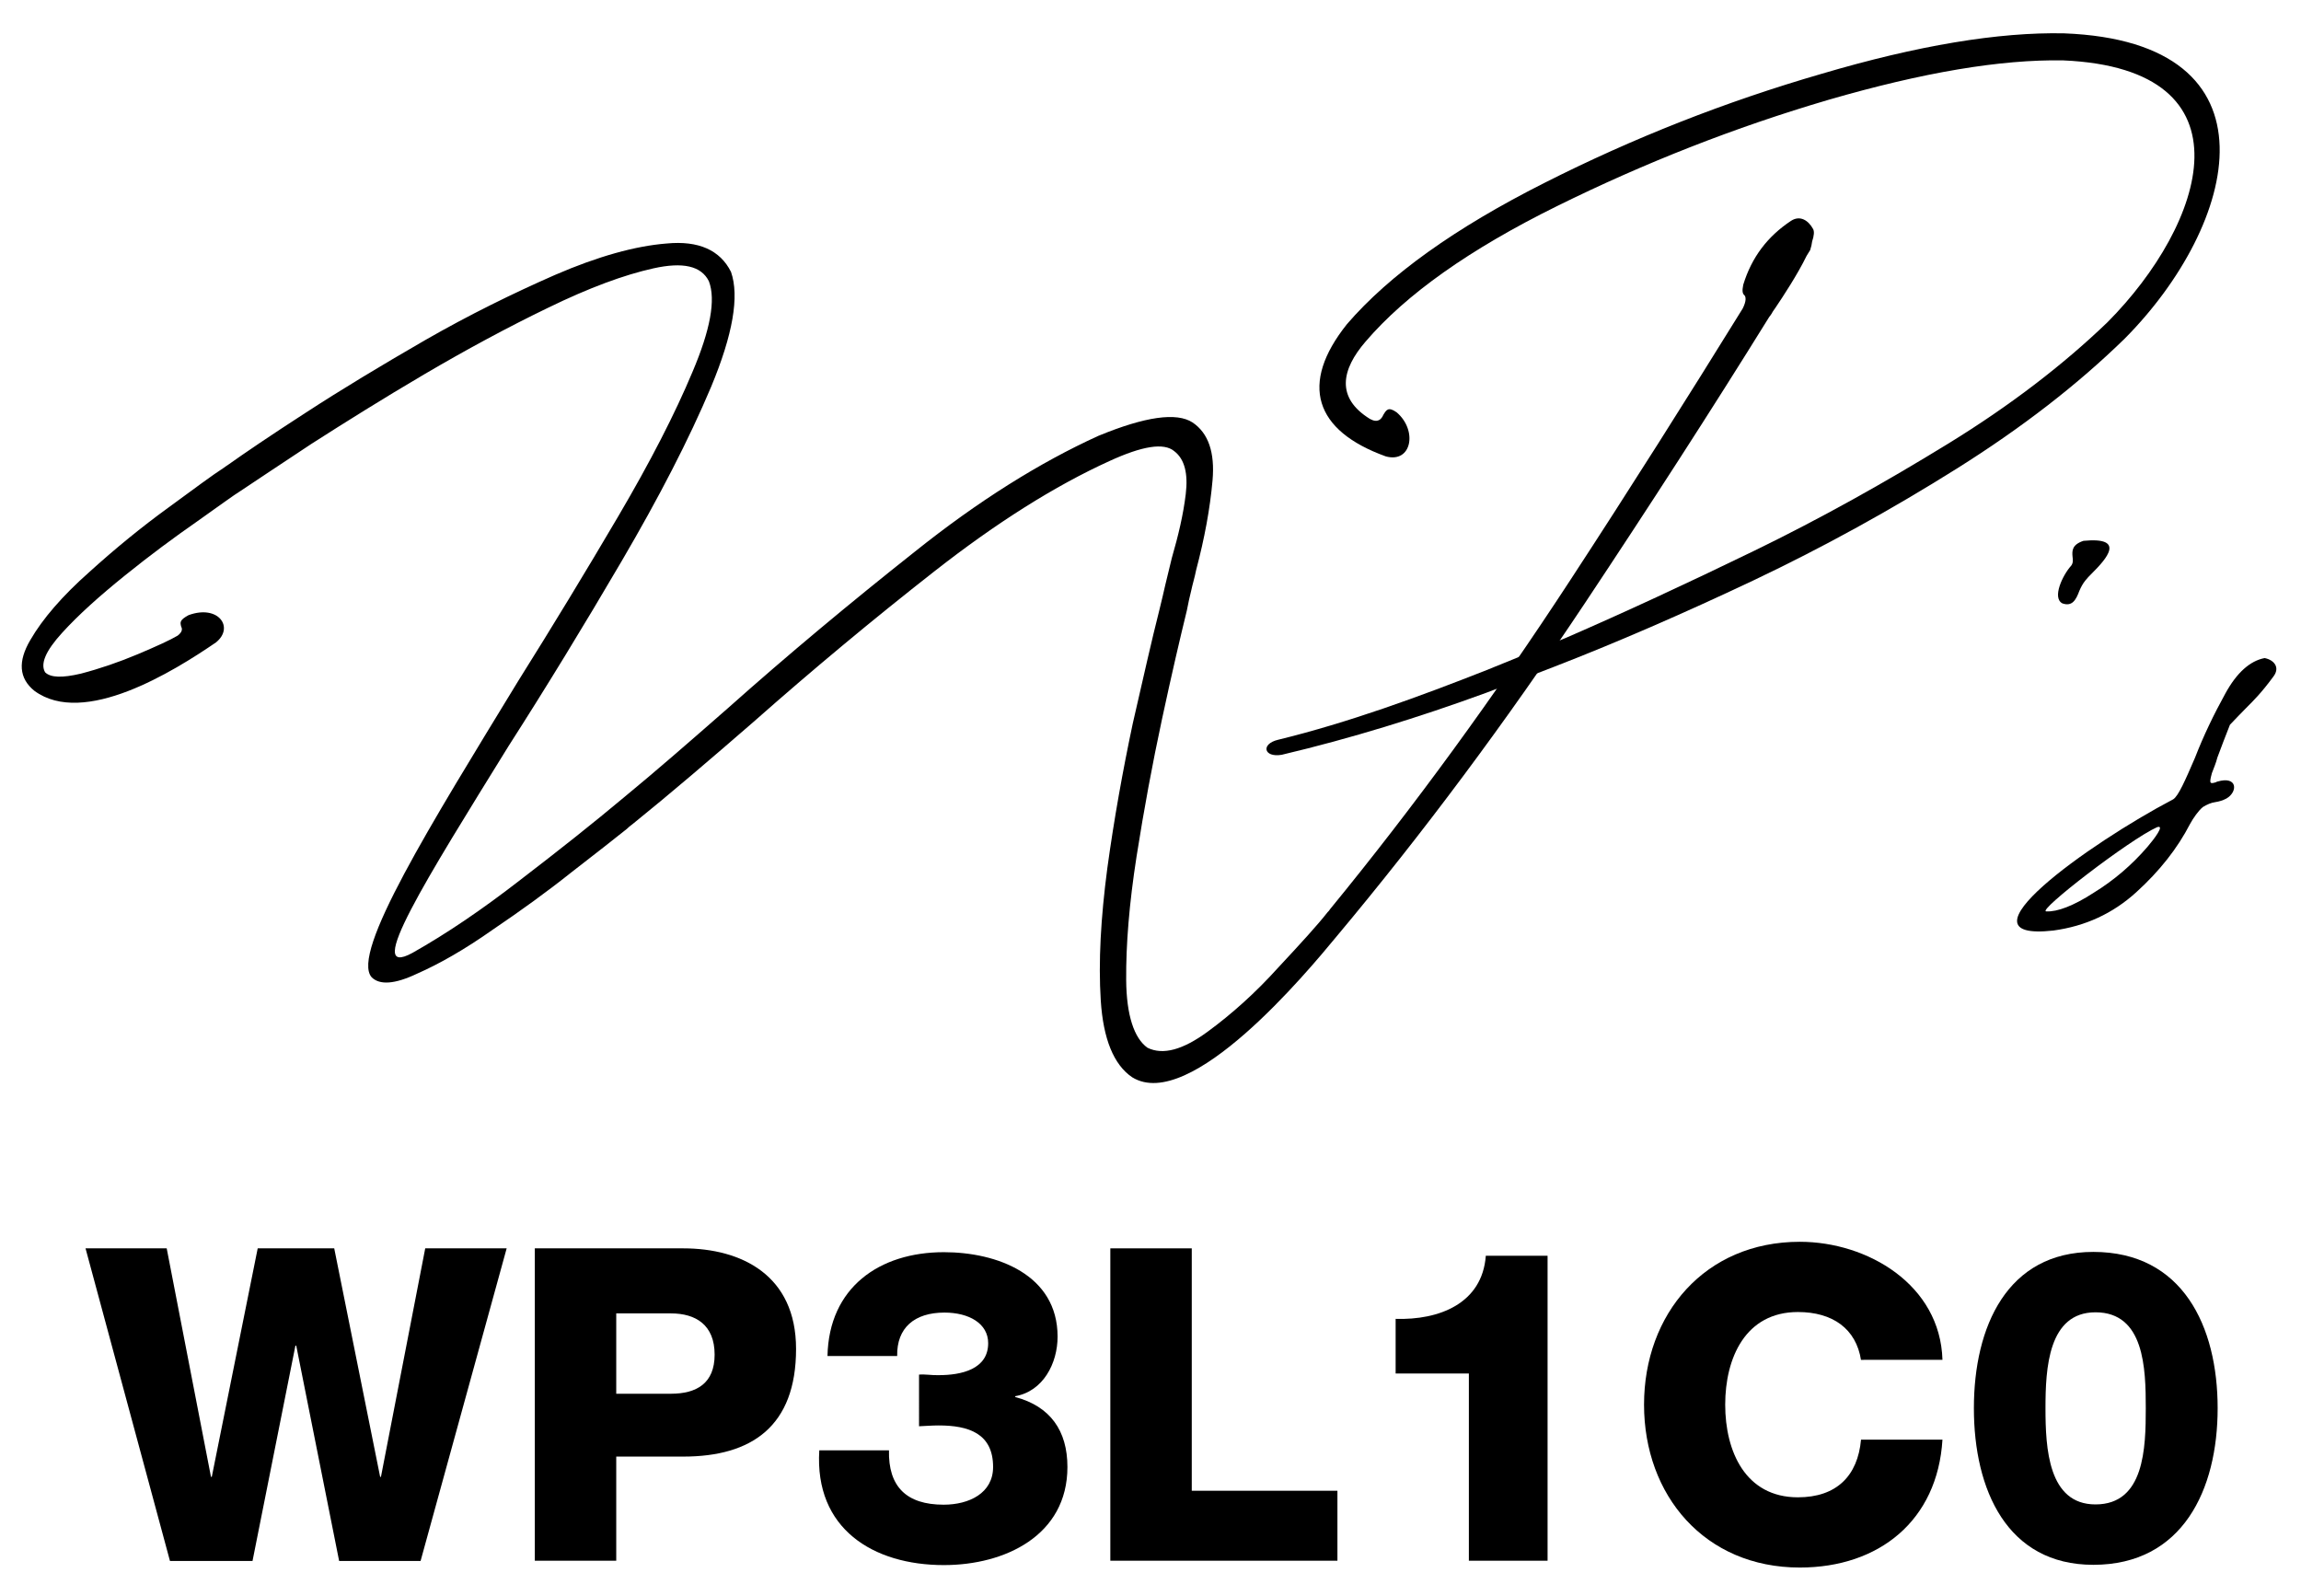 <?xml version="1.0" encoding="utf-8"?>
<!-- Generator: Adobe Illustrator 24.0.2, SVG Export Plug-In . SVG Version: 6.00 Build 0)  -->
<svg version="1.1" xmlns="http://www.w3.org/2000/svg" xmlns:xlink="http://www.w3.org/1999/xlink" x="0px" y="0px"
	 viewBox="0 0 842 584" style="enable-background:new 0 0 842 584;" xml:space="preserve">
<style type="text/css">
	.st0{display:none;}
	.st1{display:inline;}
</style>
<g id="Capa_1" class="st0">
	<rect x="-119" y="-248" class="st1" width="1080" height="1080"/>
</g>
<g id="Nombre">
	<g>
		<path d="M153.9,571.2h-29.8l-15.7-78.8h-0.3l-15.7,78.8H62.2L31.3,456.8H61l16.2,83.6h0.3l16.8-83.6h28l16.8,83.6h0.3l16.2-83.6
			h29.8L153.9,571.2z"/>
		<path d="M195.7,456.8H250c21.3,0,41.3,9.8,41.3,36.8c0,28.3-16.2,39.4-41.3,39.4h-24.5v38.1h-29.8V456.8z M225.5,510h20
			c9.4,0,16-3.8,16-14.3c0-10.9-6.9-15.1-16-15.1h-20V510z"/>
		<path d="M336.3,503c2.4-0.2,4.8,0.3,7.2,0.2c8.2,0,18.1-2.1,18.1-11.7c0-7.2-7-11.2-16-11.2c-11,0-17.5,5.6-17.3,15.9h-25.5
			c0.5-25,18.9-38,42.6-38c19.4,0,41.6,8.2,41.6,30.9c0,9.8-5.3,20-15.5,21.8v0.3c12.8,3.4,19.1,12.3,19.1,25.6
			c0,25.1-22.9,35.9-45.2,35.9c-25.9,0-47.4-13.3-45.6-42h25.5c-0.3,13.3,6.4,19.9,20,19.9c9.3,0,18.1-4.2,18.1-13.8
			c0-12.3-9-15.2-19.9-15.2c-2.4,0-4.8,0.2-7.2,0.3V503z"/>
		<path d="M406.3,456.8h29.8v88.7h53.3v25.6h-83.1V456.8z"/>
		<path d="M510.7,502.6v-20c15.9,0.5,31.7-5.6,33-23.1h22.6v111.6h-28.8v-68.5H510.7z"/>
		<path d="M681,497.7c-1.8-11.5-10.4-17.6-23.1-17.6c-19.2,0-26.6,16.8-26.6,33.9c0,17.1,7.4,33.9,26.6,33.9
			c14.1,0,21.9-7.8,23.1-21.1h29.8c-1.8,29.6-23.2,46.8-52.2,46.8c-34.8,0-57-26.4-57-59.6s22.3-59.6,57-59.6
			c24.8,0,51.4,15.7,52.2,43.2H681z"/>
		<path d="M722.3,515.3c0-29.9,12.2-57.2,43.7-57.2c32.7,0,45.5,27.2,45.5,57.2c0,29.8-12.8,57.3-45.5,57.3
			C734.4,572.6,722.3,545.1,722.3,515.3z M785.2,515.3c0-14.6-0.5-35.1-18.4-35.1c-17.3,0-18.3,20.5-18.3,35.1
			c0,14.6,1,35.2,18.3,35.2C784.7,550.5,785.2,529.9,785.2,515.3z"/>
	</g>
</g>
<g id="Logo">
	<g id="WP_xB4_s_1_">
		<path id="W_1_" d="M663.1,88.4c0.7-2.1,0.9-3.8,0.3-4.7c-1.6-2.9-4.6-5.1-8-2.9c-8.6,5.7-14.4,13.3-17.5,23.4
			c-0.5,2.4-0.2,3.3,0.4,3.8c0.6,0.6,0.8,2.1-0.6,4.9c-20.3,32.8-41.2,65.9-63.1,99.4c-27.9,42.7-57.1,82.8-87.9,120.4
			c-0.2,0.4-0.5,0.7-0.9,1.1c-3.6,4.6-9.7,11.3-18.1,20.3c-8.2,9.1-17,17-25.9,23.5s-16.2,8.6-21.9,5.8c-4.9-3.5-7.7-11.9-7.8-24.8
			s1.1-27.9,3.8-45.2c2.7-17.2,5.8-33.9,9.3-50.2s6.6-29.6,9.1-39.8c0.5-2.7,1.1-5.3,1.6-7.3c0.5-2.4,1.3-4.9,1.8-7.5
			c3.1-11.7,5.1-22.6,6-32.8s-1.5-17.3-7.3-21.2c-5.8-3.8-17.3-2.2-34.5,4.9c-21.3,9.7-43.8,23.7-67.3,42.5
			c-23.5,18.6-46.3,37.6-68.2,57.1c-13.7,12-26.3,23-38.1,32.7c-11.1,9.3-23.7,19.3-37.8,30.1c-13.9,10.8-27,19.7-39.6,26.8
			c-18.2,9.9,5.1-27,35.2-75.7c13.9-21.7,27.7-44.3,41.4-67.7c13.7-23.4,24.6-44.5,32.7-63.7c8-19.2,10.4-33.2,7.3-42.1
			c-4-8-11.9-11.5-23.5-10.4c-11.5,0.9-25.2,4.7-40.9,11.5c-15.5,6.8-31.4,14.6-47.6,23.9c-16.1,9.3-30.7,18.1-43.6,26.5
			c-13,8.4-22.4,14.8-28.6,19.2c-0.4,0.2-0.7,0.5-1.3,0.9c-4.2,2.7-10.9,7.7-20.6,14.8c-9.5,6.9-19.2,14.8-28.8,23.5
			c-9.7,8.6-17,17-21.5,24.8c-4.6,7.8-4.2,14,1.5,18.6c18.1,13.3,50.9-7.1,66.4-17.7c6.9-5.5,0.9-14-10-10c-3.3,1.8-3.1,2.6-2.7,4.2
			c0.5,0.9,0.4,2-1.3,3.3c-2.7,1.6-7.5,3.8-14.6,6.8c-6.9,2.9-13.9,5.3-20.8,7.1c-6.8,1.6-11.1,1.5-13.1-0.5
			c-1.8-3.1,0.2-7.8,6.2-14.4c6-6.6,13.7-13.5,23-21s18.1-14,26.3-19.7c8.2-5.8,13.5-9.7,16.1-11.3c5.3-3.5,13.9-9.3,25.9-17.2
			c12.2-7.8,25.9-16.4,41.2-25.4c15.5-9.1,30.7-17.3,45.4-24.4c15-7.3,27.7-12,38.5-14.4c10.8-2.4,17.5-0.9,20.3,4.7
			c2.6,6.8,0.5,17.9-6,33.2c-6.4,15.3-15.5,33-27.2,52.9s-23.9,40-36.7,60.4c-31.7,52-61.3,99.4-53.5,108.2
			c2.9,2.9,8.4,2.6,16.6-1.3c8.2-3.6,17.5-8.9,27.7-16.1c10.2-6.9,19.9-13.9,28.8-21c8.9-6.9,15.7-12.2,20.3-15.9
			c0.9-0.9,1.8-1.5,2.4-2c13.5-10.9,28.1-23.4,44-37.2c21.5-19,43.6-37.4,66.2-55.1c22.6-17.7,44-31.2,64-40.3
			c12-5.5,19.9-6.8,23.7-3.6c3.8,2.9,5.1,8.2,4.2,15.7c-0.9,7.5-2.7,15.1-5.1,23.4c-0.9,3.5-1.6,6.8-2.4,9.9
			c-0.5,2.4-1.3,5.5-2.2,9.3c-2.7,10.6-5.8,24.4-9.7,41.4c-3.6,17-6.8,34.7-9.3,52.9c-2.4,18.2-3.3,34.3-2.4,48.4
			c0.9,14,4.7,23.5,11.5,28.1c21.2,13.1,64.2-38.7,74.6-51.3c31.9-38.1,62.2-78.8,91.2-122.4c23.4-35.2,45.9-70,67.3-104.5
			c0.4-0.5,0.7-0.9,1-1.4c0.2-0.5,0.7-1.1,1.3-2c2.7-4,8.1-12.2,11.4-19c0.4-0.7,0.9-1.4,1.3-2.1C662.8,90.2,663,89.3,663.1,88.4z"
			/>
		<path id="P_1_" d="M755.3,12.2c-23.9-0.5-53.5,4.4-88.7,14.8c-35.2,10.2-69,23.5-101.6,40c-32.5,16.4-56.6,33.6-72.1,51.6
			c-17.5,21.9-11.9,39,14.2,48.4c9.5,2.6,11.7-9.5,4-16.1c-3.1-2.2-3.8-0.9-4.9,0.9c-0.7,1.6-2,3.1-4.9,1.5
			c-12.6-7.8-10.4-18.1-1.6-28.3c14.8-17.3,38.1-33.8,70.1-49.6s65-28.8,99.4-38.9c34.5-10,62.9-14.8,85.8-14.4
			c70.8,3.1,51.8,60,16.2,95.8c-16.1,15.5-35.6,30.5-58.4,44.5c-22.8,14-46.3,27.2-71,39.2s-47.6,22.6-69,31.9
			c-0.5,0.2-27.4,11.1-28.8,11.7c-24.6,9.7-50.5,19.2-76.3,25.5c-6.4,1.5-5.3,6.6,1.3,5.5c25.4-6,50.2-13.7,74.6-22.6
			c4.2-1.6,16.4-6.2,24.8-9.5c23-8.9,47.4-19.5,73.2-31.7c25.7-12.2,50.5-25.9,74.4-40.9s44.3-30.8,61.5-47.6
			C819,82.1,836,15.3,755.3,12.2z"/>
		<path id="_xB4__1_" d="M803.2,277.3c3.1-8,6.9-15.9,11.1-23.5c4.2-7.7,9.1-12,14.4-13c3.5,0.7,5.8,3.5,3.1,6.9
			c-4.2,5.7-6.9,8.4-10,11.5c-1.6,1.6-3.5,3.6-5.8,6c-1.6,4-3.1,8-4.6,12c-0.5,2-1.3,3.8-2,5.7c-1.1,4-0.7,4,1.6,3.3
			c0.2-0.2,0.2-0.2,0.4-0.2c7.5-2.2,7.5,3.8,3.3,6.2c-1.3,0.7-2.7,1.1-4,1.3c-1.6,0.2-3.1,0.9-4.6,1.8c-1.6,1.3-3.5,4-4.7,6.2
			c-4.6,8.9-11.1,17.2-19.7,25c-8.6,7.8-18.6,12.4-30.3,14c-37.4,4.2,12.8-31.7,43.8-48C797.1,291.4,799.7,285.4,803.2,277.3z
			 M789.3,302.7c-9.9,4.4-44.2,30.8-40.5,30.8c4,0.2,9.9-2,17.3-6.8c7.5-4.6,14-10.2,19.7-16.8C788.2,307.1,792.4,301.6,789.3,302.7
			z"/>
		<path id="s_1_" d="M757.9,207c0.7-0.9,0.7-2,0.5-3.3c-0.2-2.2-0.2-4.4,4-5.8c15.7-1.5,8.4,6.6,3.1,11.9c-0.9,0.9-1.8,1.8-2.4,2.6
			c-0.9,1.1-1.6,2.4-2.2,3.8c-1.3,3.5-2.7,5.8-6.2,4.6C750.8,218.8,754.8,210.4,757.9,207z"/>
	</g>
</g>
<g id="D_x2F_D" class="st0">
	<g class="st1">
		<path d="M49.6,548.7l-0.9,0.9l-5.3-5.3l-5.3-7.9l-5.3-10.5l-2.6-13.3v-10.7l2.6-13.3l5.3-10.6l5.3-7.9l5.3-5.3l0.9,0.9l-5.2,5.2
			l-5.2,7.8L34,489.1l-2.6,13v10.4l2.6,13l5.2,10.4l5.2,7.8L49.6,548.7z"/>
		<path d="M104.6,509.9l-2.7,8l-2.6,5.4l-5.5,5.4l-8.1,2.6h-19v-56.3h19l8.1,2.7l5.5,5.4l2.6,5.4l2.7,8V509.9z M103.4,509.8v-13
			l-2.5-7.7l-2.6-5.1l-5-5.1l-7.7-2.5H67.8v53.9h17.7l7.7-2.5l5-5.1l2.6-5.1L103.4,509.8z"/>
		<path d="M125.5,478.4l-3.4,3.4l-3.4-3.4l3.4-3.4L125.5,478.4z M123.9,478.4l-1.8-1.8l-1.8,1.8l1.8,1.8L123.9,478.4z M122.7,530.9
			h-1.2v-36.8h1.2V530.9z"/>
		<path d="M169.6,523.1l-2.7,5.6l-8.3,2.6h-8l-8.2-2.6l-2.7-5.5l1.1-0.6l2.5,5.1l7.5,2.5h7.7l7.5-2.5l2.5-4.9v-2.3l-2.5-4.9l-5-2.5
			l-13.1-2.6l-5.5-2.8l-2.9-5.7l2.9-5.8l8.2-2.7h8l8.3,2.7l2.7,5.5l-1,0.6l-2.6-5l-7.5-2.6h-7.7l-7.5,2.6l-2.4,4.7l2.4,4.8l5.1,2.5
			l13.1,2.6l5.5,2.8l2.7,5.6V523.1z"/>
		<path d="M216.6,510.5h-31.5v4.5l2.5,7.7l5.1,5.1l5,2.5h7.6l5-2.5l5.2-5.2l0.9,0.9l-5.3,5.3l-5.5,2.6h-8.2l-5.5-2.6l-5.4-5.5
			l-2.7-8.1v-5.4l2.7-8.1l5.4-5.5l5.5-2.7h8.2l5.5,2.7l2.8,2.8l2.7,5.5V510.5z M215.4,509.3v-4.5l-2.5-5l-2.5-2.5l-5-2.6h-7.6
			l-5,2.6l-5.1,5l-2.3,7H215.4z"/>
		<path d="M262.9,530.9h-1.2v-26.2l-2.5-7.5l-4.9-2.5h-7.5l-5.1,2.6l-7.7,7.6v26h-1.2v-36.8h1.2v9.1l6.9-7l5.5-2.7h8.2l5.6,2.7
			l2.7,8.3V530.9z M262.7,476.2l-8.1,8h-3.1l-7.9-7.9h-2.2l-7.7,7.7l-0.9-0.9l8.1-8h3.1l7.9,7.9h2.2l7.7-7.7L262.7,476.2z"/>
		<path d="M315.9,515.2l-2.7,8.1l-5.4,5.5l-5.5,2.6h-8.2l-5.5-2.6l-5.4-5.5l-2.7-8.1v-5.4l2.7-8.1l5.4-5.5l5.5-2.7h8.2l5.5,2.7
			l5.4,5.5l2.7,8.1V515.2z M314.7,515v-5.1l-2.6-7.7l-5.1-5l-5-2.6h-7.6l-5,2.6l-5.1,5l-2.5,7.7v5.1l2.5,7.7l5.1,5.1l5,2.5h7.6
			l5-2.5l5.1-5.1L314.7,515z"/>
		<path d="M375.9,466.9l-47.2,81.3l-1.1-0.7l47.3-81.3L375.9,466.9z"/>
		<path d="M428.2,509.9l-2.7,8l-2.6,5.4l-5.5,5.4l-8.1,2.6h-19v-56.3h19l8.1,2.7l5.5,5.4l2.6,5.4l2.7,8V509.9z M427,509.8v-13
			l-2.5-7.7l-2.6-5.1l-5-5.1l-7.7-2.5h-17.7v53.9h17.7l7.7-2.5l5-5.1l2.6-5.1L427,509.8z"/>
		<path d="M475.2,510.5h-31.5v4.5l2.5,7.7l5.1,5.1l5,2.5h7.6l5-2.5l5.2-5.2l0.9,0.9l-5.3,5.3l-5.5,2.6h-8.2l-5.5-2.6l-5.4-5.5
			l-2.7-8.1v-5.4l2.7-8.1l5.4-5.5l5.5-2.7h8.2l5.5,2.7l2.8,2.8l2.7,5.5V510.5z M474,509.3v-4.5l-2.5-5l-2.5-2.5l-5-2.6h-7.6l-5,2.6
			l-5.1,5l-2.3,7H474z"/>
		<path d="M519.6,523.1l-2.7,5.6l-8.3,2.6h-8l-8.2-2.6l-2.7-5.5l1.1-0.6l2.5,5.1l7.5,2.5h7.7l7.5-2.5l2.5-4.9v-2.3l-2.5-4.9l-5-2.5
			l-13.1-2.6l-5.5-2.8l-2.9-5.7l2.9-5.8l8.2-2.7h8l8.3,2.7l2.7,5.5l-1,0.6l-2.6-5l-7.5-2.6h-7.7l-7.5,2.6l-2.4,4.7l2.4,4.8l5.1,2.5
			l13.1,2.6l5.5,2.8l2.7,5.6V523.1z"/>
		<path d="M566.5,530.9h-1.2v-6.5l-4.3,4.4l-5.5,2.6h-8.2l-5.5-2.6l-5.4-5.5l-2.7-8.1v-5.4l2.7-8.1l5.4-5.5l5.5-2.7h8.2l5.5,2.7
			l4.3,4.4v-6.4h1.2V530.9z M565.3,522.7v-20.5l-5-4.9l-5-2.6h-7.6l-5,2.6l-5.1,5l-2.5,7.7v5.1l2.5,7.7l5.1,5.1l5,2.5h7.6l5-2.5
			L565.3,522.7z"/>
		<path d="M607.7,494.7H600l-5.1,2.6l-5.1,5l-2.6,7.7v20.9h-1.2v-36.8h1.2v12.1l1.5-4.5l5.4-5.5l5.5-2.7h8.1V494.7z"/>
		<path d="M641.6,494.7h-7.7l-5.1,2.6l-5.1,5l-2.6,7.7v20.9H620v-36.8h1.2v12.1l1.5-4.5l5.4-5.5l5.5-2.7h8.1V494.7z"/>
		<path d="M686.5,515.2l-2.7,8.1l-5.4,5.5l-5.5,2.6h-8.2l-5.5-2.6l-5.4-5.5l-2.7-8.1v-5.4l2.7-8.1l5.4-5.5l5.5-2.7h8.2l5.5,2.7
			l5.4,5.5l2.7,8.1V515.2z M685.3,515v-5.1l-2.6-7.7l-5.1-5l-5-2.6h-7.6l-5,2.6l-5.1,5l-2.5,7.7v5.1l2.5,7.7l5.1,5.1l5,2.5h7.6
			l5-2.5l5.1-5.1L685.3,515z"/>
		<path d="M704.6,530.9h-1.2v-55.2h1.2V530.9z"/>
		<path d="M725.4,530.9h-1.2v-55.2h1.2V530.9z"/>
		<path d="M777.6,515.2l-2.7,8.1l-5.4,5.5l-5.5,2.6h-8.2l-5.5-2.6l-5.4-5.5l-2.7-8.1v-5.4l2.7-8.1l5.4-5.5l5.5-2.7h8.2l5.5,2.7
			l5.4,5.5l2.7,8.1V515.2z M776.4,515v-5.1l-2.6-7.7l-5.1-5l-5-2.6h-7.6l-5,2.6l-5.1,5l-2.5,7.7v5.1l2.5,7.7l5.1,5.1l5,2.5h7.6
			l5-2.5l5.1-5.1L776.4,515z"/>
		<path d="M811.5,512.6l-2.6,13.3l-5.3,10.5l-5.3,7.9l-5.2,5.3l-0.9-0.9l5.2-5.2l5.2-7.8l5.2-10.4l2.6-13v-10.4l-2.6-13l-5.2-10.4
			l-5.2-7.8l-5.2-5.2l0.9-0.9l5.2,5.3l5.3,7.9l5.3,10.6l2.6,13.3V512.6z"/>
	</g>
	<g class="st1">
		<path d="M5,400.8L-26.5,455l-0.7-0.5l31.5-54.2L5,400.8z"/>
		<path d="M30.9,422.1l-0.4,0.7l-8.2-4.9v9.8h-0.8v-9.8l-8.1,4.9l-0.4-0.7l8.2-4.9l-8.2-4.9l0.4-0.7l8.1,4.9v-9.8h0.8v9.8l8.2-4.9
			l0.4,0.7l-8.1,4.9L30.9,422.1z"/>
		<path d="M74.3,422.9H42.8v-0.8h31.5V422.9z M74.3,433.4H42.8v-0.8h31.5V433.4z"/>
		<path d="M119.6,422.9H88.1v-0.8h31.5V422.9z M119.6,433.4H88.1v-0.8h31.5V433.4z"/>
		<path d="M164.9,422.9h-31.5v-0.8h31.5V422.9z M164.9,433.4h-31.5v-0.8h31.5V433.4z"/>
		<path d="M210.2,422.9h-31.5v-0.8h31.5V422.9z M210.2,433.4h-31.5v-0.8h31.5V433.4z"/>
		<path d="M255.5,422.9H224v-0.8h31.5V422.9z M255.5,433.4H224v-0.8h31.5V433.4z"/>
		<path d="M300.9,422.9h-31.5v-0.8h31.5V422.9z M300.9,433.4h-31.5v-0.8h31.5V433.4z"/>
		<path d="M346.2,422.9h-31.5v-0.8h31.5V422.9z M346.2,433.4h-31.5v-0.8h31.5V433.4z"/>
		<path d="M391.5,422.9H360v-0.8h31.5V422.9z M391.5,433.4H360v-0.8h31.5V433.4z"/>
		<path d="M436.8,422.9h-31.5v-0.8h31.5V422.9z M436.8,433.4h-31.5v-0.8h31.5V433.4z"/>
		<path d="M482.1,422.9h-31.5v-0.8h31.5V422.9z M482.1,433.4h-31.5v-0.8h31.5V433.4z"/>
		<path d="M527.4,422.9h-31.5v-0.8h31.5V422.9z M527.4,433.4h-31.5v-0.8h31.5V433.4z"/>
		<path d="M572.7,422.9h-31.5v-0.8h31.5V422.9z M572.7,433.4h-31.5v-0.8h31.5V433.4z"/>
		<path d="M618,422.9h-31.5v-0.8H618V422.9z M618,433.4h-31.5v-0.8H618V433.4z"/>
		<path d="M663.4,422.9h-31.5v-0.8h31.5V422.9z M663.4,433.4h-31.5v-0.8h31.5V433.4z"/>
		<path d="M708.7,422.9h-31.5v-0.8h31.5V422.9z M708.7,433.4h-31.5v-0.8h31.5V433.4z"/>
		<path d="M754,422.9h-31.5v-0.8H754V422.9z M754,433.4h-31.5v-0.8H754V433.4z"/>
		<path d="M799.3,422.9h-31.5v-0.8h31.5V422.9z M799.3,433.4h-31.5v-0.8h31.5V433.4z"/>
		<path d="M829.1,422.1l-0.4,0.7l-8.2-4.9v9.8h-0.8v-9.8l-8.1,4.9l-0.4-0.7l8.2-4.9l-8.2-4.9l0.4-0.7l8.1,4.9v-9.8h0.8v9.8l8.2-4.9
			l0.4,0.7l-8.1,4.9L829.1,422.1z"/>
		<path d="M869.3,400.8L837.8,455l-0.7-0.5l31.5-54.2L869.3,400.8z"/>
	</g>
</g>
</svg>
